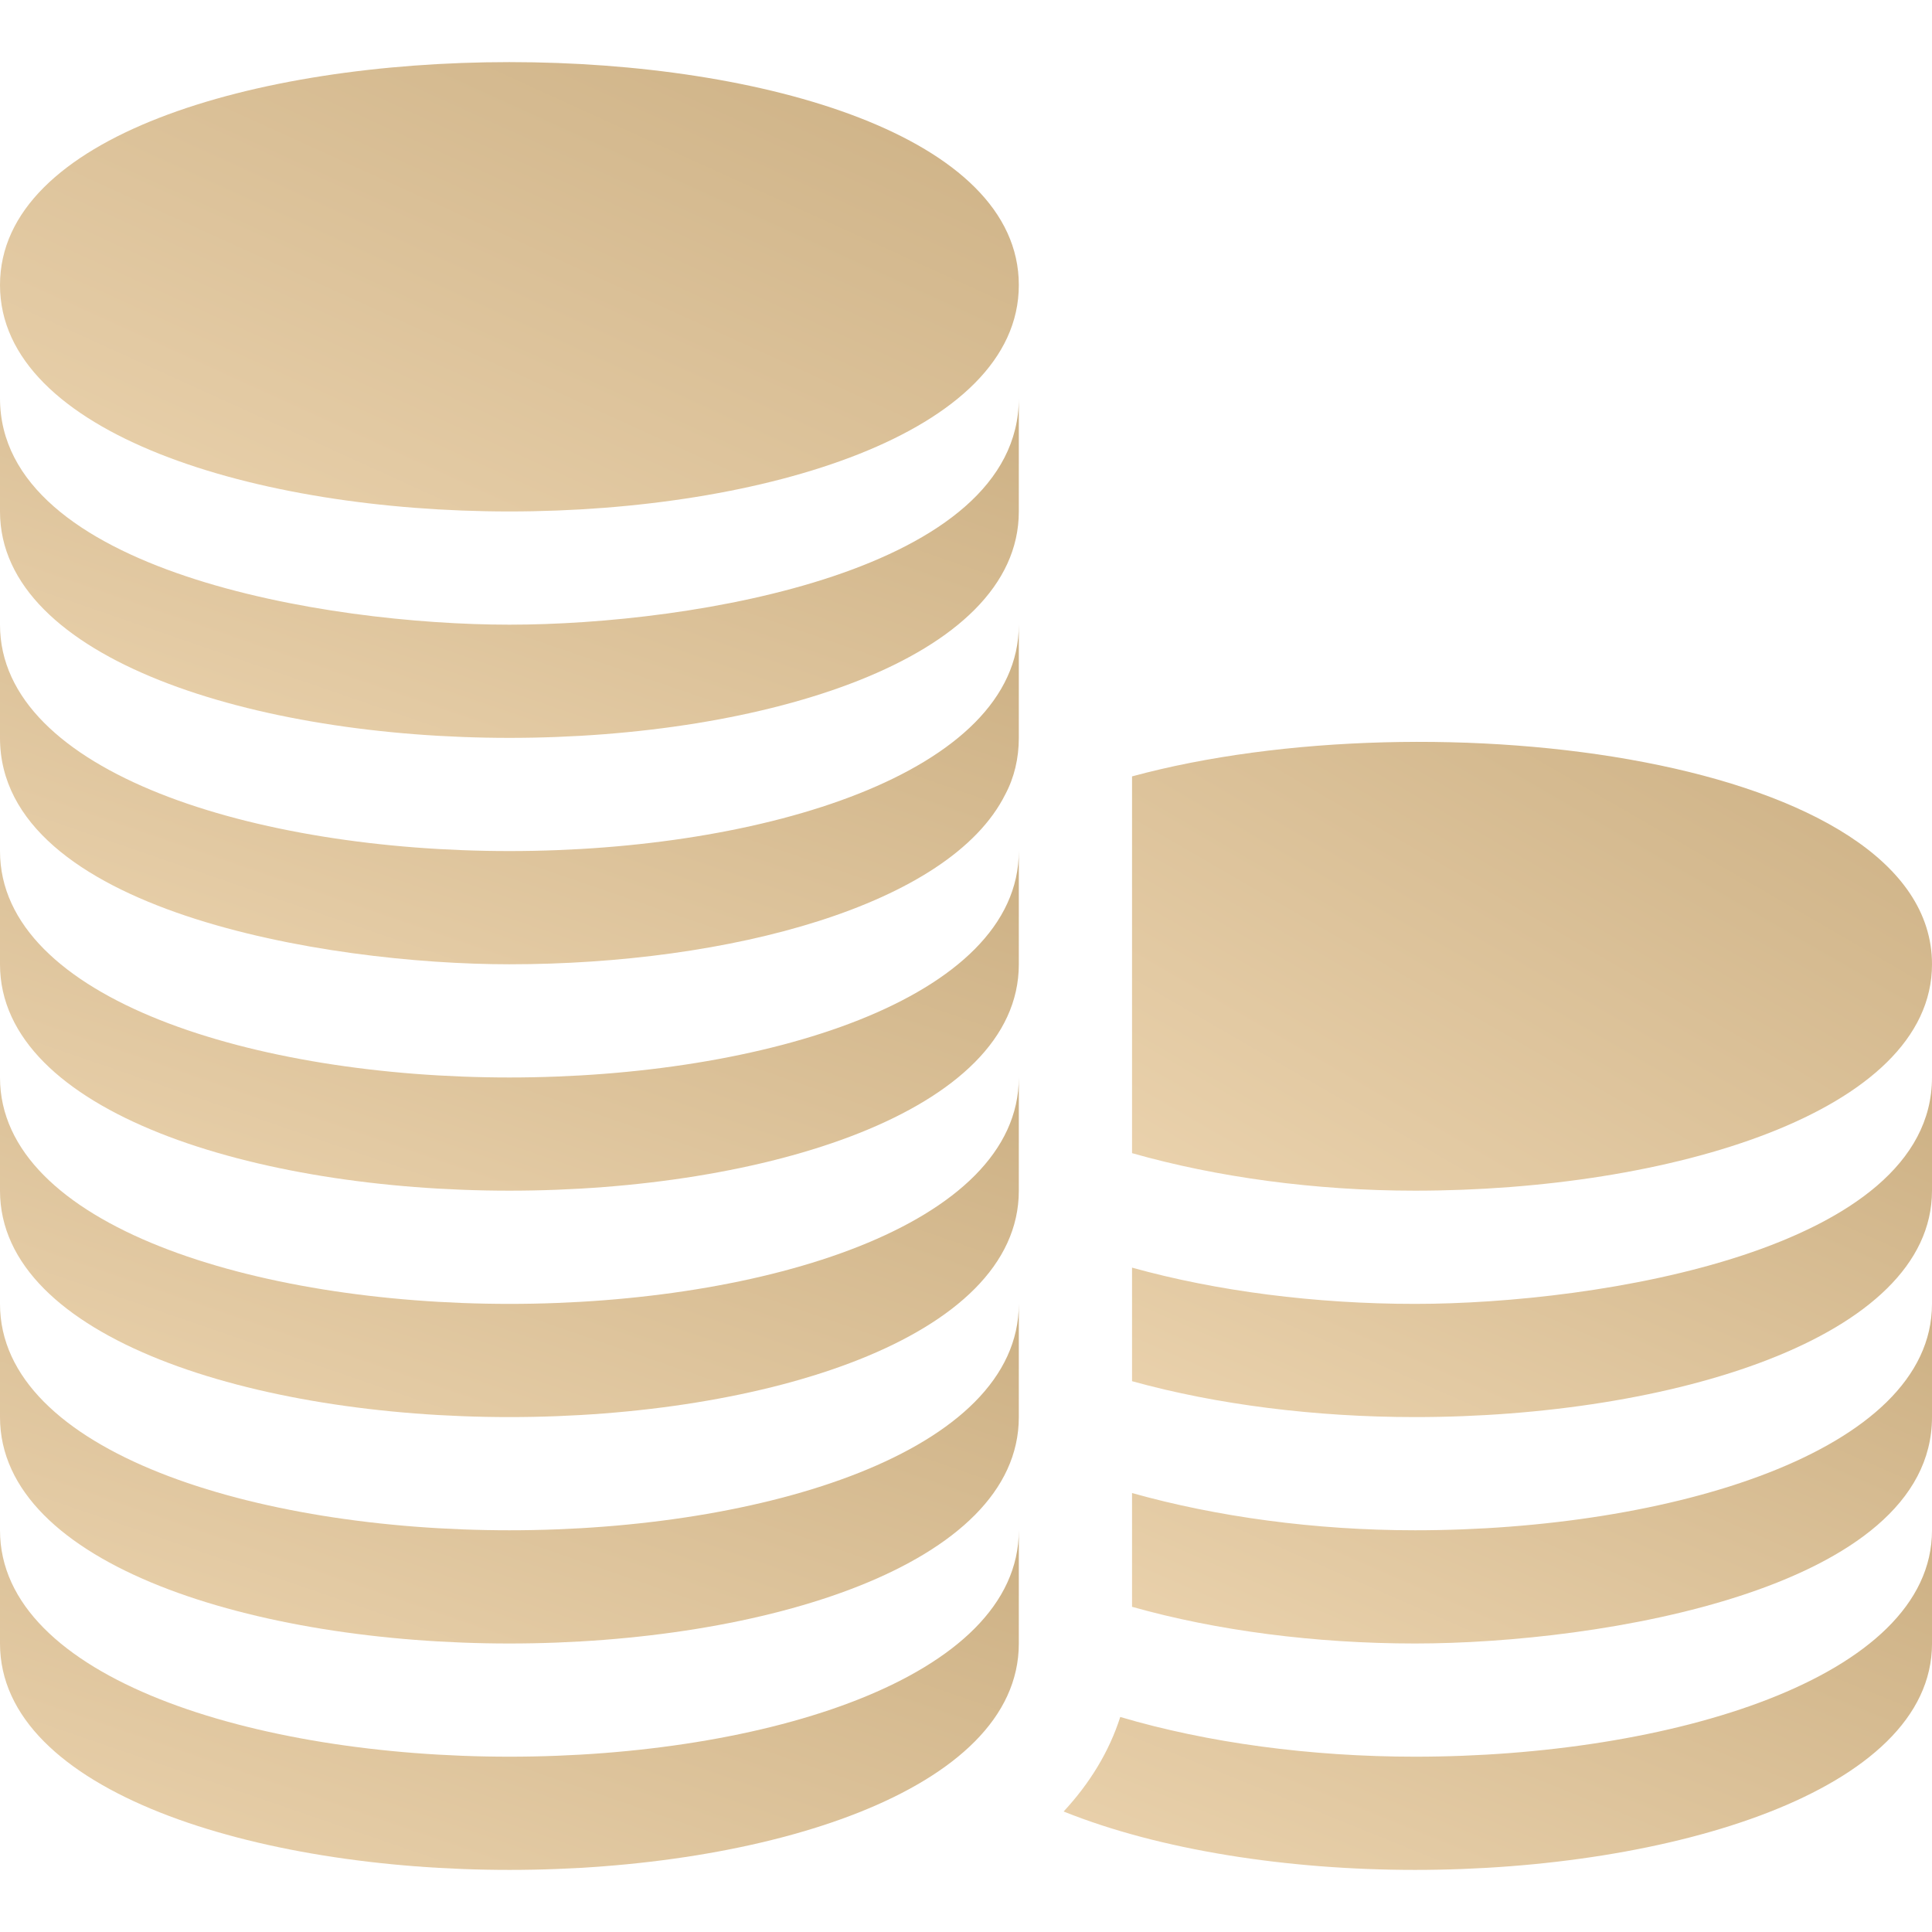 <svg width="100" height="100" viewBox="0 0 100 100" fill="none" xmlns="http://www.w3.org/2000/svg">
<g clip-path="url(#clip0)">
<path d="M0 14.754C0 22.448 13.264 26.473 26.367 26.473C39.471 26.473 52.734 22.448 52.734 14.754C52.734 -0.632 0 -0.632 0 14.754Z" fill="url(#paint0_linear)"/>
<path d="M26.367 32.333C16.885 32.333 0 29.555 0 20.614V26.473C0 34.149 13.242 38.192 26.367 38.192C39.492 38.192 52.734 34.149 52.734 26.473V20.614C52.734 29.546 35.929 32.333 26.367 32.333Z" fill="url(#paint1_linear)"/>
<path d="M26.367 55.77C13.242 55.77 0 51.727 0 44.051V49.911C0 57.586 13.242 61.629 26.367 61.629C39.492 61.629 52.734 57.586 52.734 49.911V44.051C52.734 51.727 39.492 55.77 26.367 55.77Z" fill="url(#paint2_linear)"/>
<path d="M26.367 67.489C13.242 67.489 0 63.446 0 55.77V61.629C0 69.305 13.242 73.348 26.367 73.348C39.492 73.348 52.734 69.305 52.734 61.629V55.77C52.734 63.446 39.492 67.489 26.367 67.489Z" fill="url(#paint3_linear)"/>
<path d="M26.367 79.207C13.242 79.207 0 75.165 0 67.489V73.348C0 81.024 13.242 85.067 26.367 85.067C39.492 85.067 52.734 81.024 52.734 73.348V67.489C52.734 75.165 39.492 79.207 26.367 79.207Z" fill="url(#paint4_linear)"/>
<path d="M26.367 90.926C13.242 90.926 0 86.883 0 79.207V85.067C0 92.743 13.242 96.786 26.367 96.786C39.492 96.786 52.734 92.743 52.734 85.067V79.207C52.734 86.883 39.492 90.926 26.367 90.926Z" fill="url(#paint5_linear)"/>
<path d="M26.367 44.051C13.242 44.051 0 40.008 0 32.333V38.192C0 47.133 16.885 49.911 26.367 49.911C37.734 49.911 49.16 46.864 52.031 41.122C52.5 40.243 52.734 39.247 52.734 38.192V32.333C52.734 40.008 39.492 44.051 26.367 44.051Z" fill="url(#paint6_linear)"/>
<path d="M73.243 90.926C67.85 90.926 62.49 90.207 57.984 88.87C57.401 90.692 56.393 92.317 55.053 93.763C60.014 95.758 66.639 96.786 73.243 96.786C86.368 96.786 100.001 92.743 100.001 85.067V79.207C100.001 86.883 86.368 90.926 73.243 90.926Z" fill="url(#paint7_linear)"/>
<path d="M73.242 67.489C68.091 67.489 62.968 66.831 58.594 65.612C58.594 68.905 58.594 68.197 58.594 71.49C62.969 72.706 68.099 73.348 73.242 73.348C86.367 73.348 100 69.305 100 61.629V55.77C100 64.711 82.724 67.489 73.242 67.489Z" fill="url(#paint8_linear)"/>
<path d="M73.242 79.207C68.075 79.207 62.978 78.511 58.594 77.279C58.594 79.45 58.594 78.135 58.594 83.168C62.961 84.401 68.078 85.067 73.242 85.067C82.804 85.067 100 82.28 100 73.348V67.489C100 75.165 86.367 79.207 73.242 79.207Z" fill="url(#paint9_linear)"/>
<path d="M58.594 40.186V59.687C62.97 60.931 68.068 61.629 73.242 61.629C86.346 61.629 100 57.604 100 49.91C100 39.199 74.111 35.976 58.594 40.186Z" fill="url(#paint10_linear)"/>
</g>
<defs>
<linearGradient id="paint0_linear" x1="50.457" y1="3.214" x2="32.745" y2="42.098" gradientUnits="userSpaceOnUse">
<stop stop-color="#CDB185"/>
<stop offset="1" stop-color="#EBD3AE"/>
</linearGradient>
<linearGradient id="paint1_linear" x1="50.457" y1="20.614" x2="39.536" y2="52.339" gradientUnits="userSpaceOnUse">
<stop stop-color="#CDB185"/>
<stop offset="1" stop-color="#EBD3AE"/>
</linearGradient>
<linearGradient id="paint2_linear" x1="50.457" y1="44.051" x2="39.536" y2="75.776" gradientUnits="userSpaceOnUse">
<stop stop-color="#CDB185"/>
<stop offset="1" stop-color="#EBD3AE"/>
</linearGradient>
<linearGradient id="paint3_linear" x1="50.457" y1="55.77" x2="39.536" y2="87.495" gradientUnits="userSpaceOnUse">
<stop stop-color="#CDB185"/>
<stop offset="1" stop-color="#EBD3AE"/>
</linearGradient>
<linearGradient id="paint4_linear" x1="50.457" y1="67.489" x2="39.536" y2="99.214" gradientUnits="userSpaceOnUse">
<stop stop-color="#CDB185"/>
<stop offset="1" stop-color="#EBD3AE"/>
</linearGradient>
<linearGradient id="paint5_linear" x1="50.457" y1="79.207" x2="39.536" y2="110.932" gradientUnits="userSpaceOnUse">
<stop stop-color="#CDB185"/>
<stop offset="1" stop-color="#EBD3AE"/>
</linearGradient>
<linearGradient id="paint6_linear" x1="50.457" y1="32.333" x2="39.536" y2="64.057" gradientUnits="userSpaceOnUse">
<stop stop-color="#CDB185"/>
<stop offset="1" stop-color="#EBD3AE"/>
</linearGradient>
<linearGradient id="paint7_linear" x1="98.06" y1="79.207" x2="85.738" y2="109.716" gradientUnits="userSpaceOnUse">
<stop stop-color="#CDB185"/>
<stop offset="1" stop-color="#EBD3AE"/>
</linearGradient>
<linearGradient id="paint8_linear" x1="98.212" y1="55.77" x2="85.162" y2="85.533" gradientUnits="userSpaceOnUse">
<stop stop-color="#CDB185"/>
<stop offset="1" stop-color="#EBD3AE"/>
</linearGradient>
<linearGradient id="paint9_linear" x1="98.212" y1="67.489" x2="85.162" y2="97.252" gradientUnits="userSpaceOnUse">
<stop stop-color="#CDB185"/>
<stop offset="1" stop-color="#EBD3AE"/>
</linearGradient>
<linearGradient id="paint10_linear" x1="98.212" y1="38.399" x2="77.87" y2="73.507" gradientUnits="userSpaceOnUse">
<stop stop-color="#CDB185"/>
<stop offset="1" stop-color="#EBD3AE"/>
</linearGradient>
<clipPath id="clip0">
<rect width="100" height="100" fill="white"/>
</clipPath>
</defs>
</svg>
